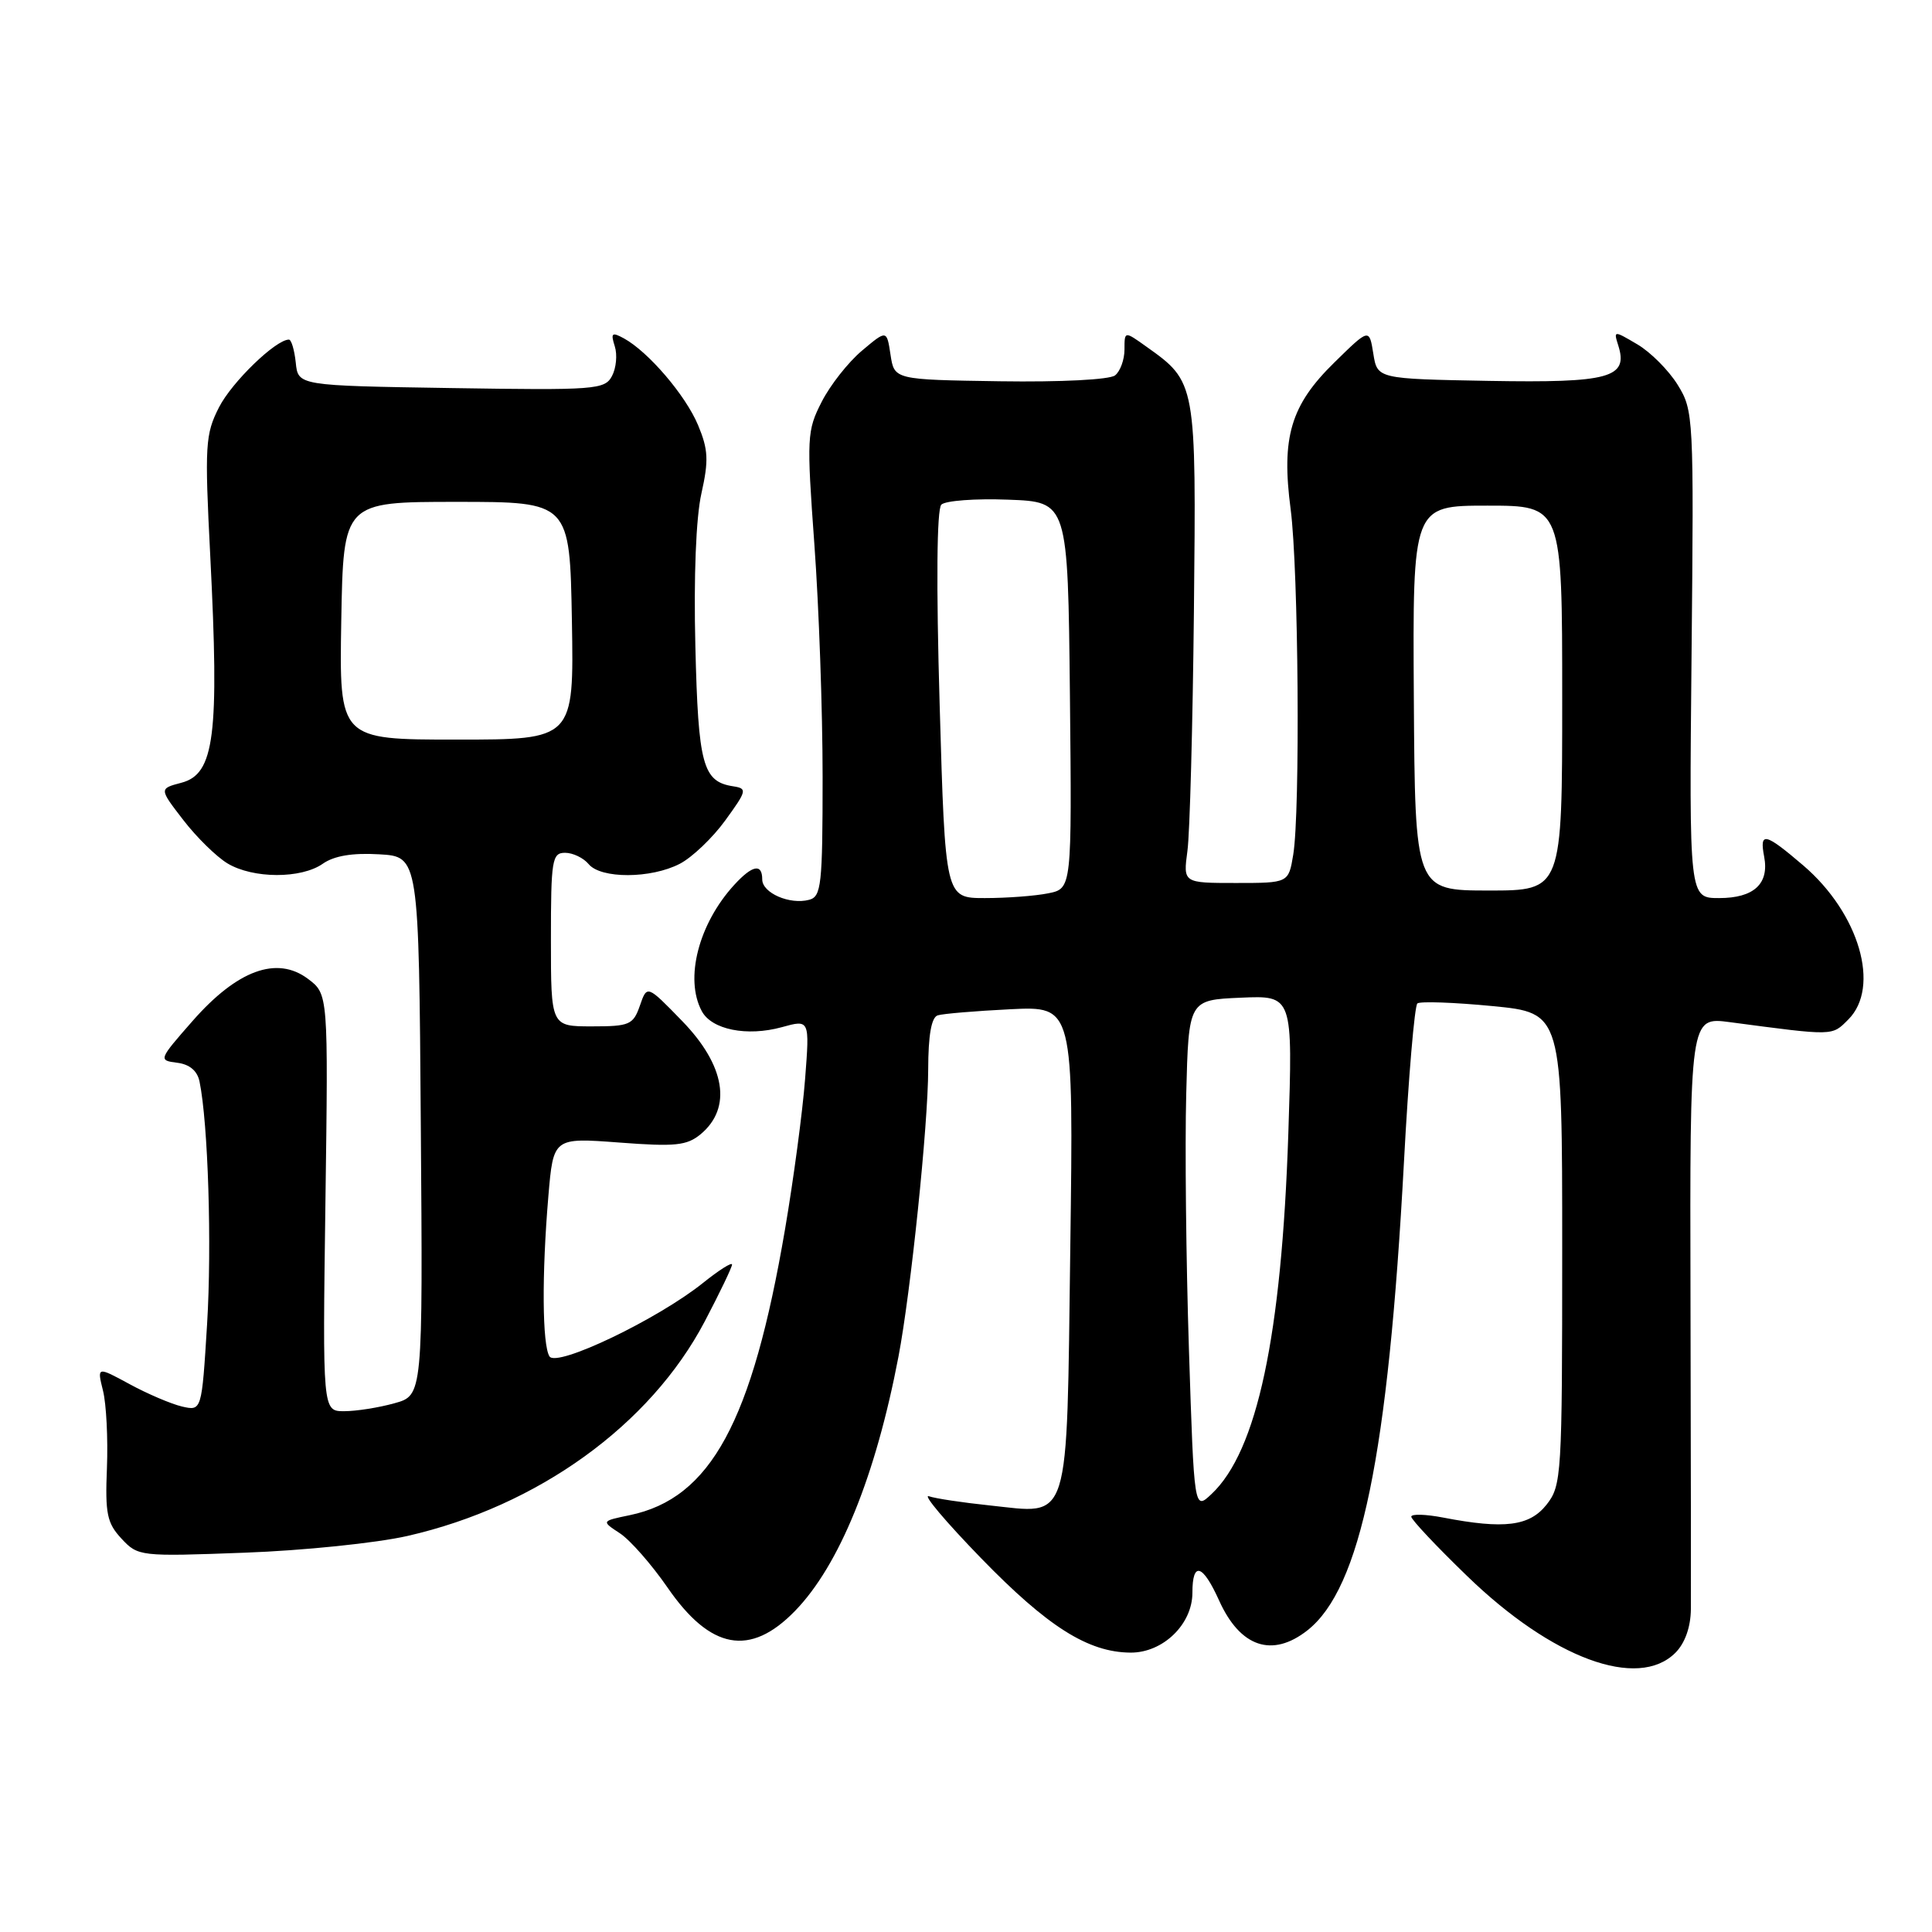 <?xml version="1.0" encoding="UTF-8" standalone="no"?>
<!DOCTYPE svg PUBLIC "-//W3C//DTD SVG 1.1//EN" "http://www.w3.org/Graphics/SVG/1.1/DTD/svg11.dtd" >
<svg xmlns="http://www.w3.org/2000/svg" xmlns:xlink="http://www.w3.org/1999/xlink" version="1.1" viewBox="0 0 256 256">
 <g >
 <path fill="currentColor"
d=" M 222.00 219.00 C 223.26 217.74 224.02 215.62 224.05 213.25 C 224.07 211.19 224.05 192.68 224.00 172.12 C 223.91 134.74 223.91 134.74 229.21 135.44 C 243.11 137.28 242.71 137.29 244.91 135.09 C 249.21 130.79 246.36 121.03 238.96 114.69 C 233.86 110.33 233.12 110.16 233.76 113.51 C 234.45 117.11 232.40 119.00 227.79 119.00 C 223.82 119.00 223.82 119.00 224.14 86.74 C 224.45 55.14 224.41 54.41 222.30 50.99 C 221.11 49.07 218.71 46.66 216.96 45.63 C 213.82 43.78 213.80 43.78 214.43 45.78 C 215.79 50.06 213.27 50.75 197.31 50.47 C 182.50 50.20 182.50 50.20 181.97 46.85 C 181.43 43.50 181.43 43.50 176.82 48.02 C 171.02 53.69 169.76 57.93 171.02 67.50 C 172.06 75.44 172.30 107.56 171.36 113.25 C 170.74 117.00 170.74 117.00 163.76 117.00 C 156.77 117.00 156.77 117.00 157.34 112.75 C 157.66 110.41 158.04 96.12 158.20 81.00 C 158.51 50.62 158.52 50.64 151.87 45.91 C 149.00 43.86 149.00 43.86 149.00 46.31 C 149.00 47.65 148.44 49.20 147.75 49.74 C 147.03 50.31 140.56 50.64 132.50 50.52 C 118.50 50.31 118.50 50.31 118.00 47.01 C 117.50 43.70 117.50 43.70 114.21 46.47 C 112.39 48.00 109.99 51.05 108.87 53.26 C 106.92 57.07 106.88 57.96 107.91 72.15 C 108.51 80.34 109.00 94.18 109.00 102.90 C 109.00 117.30 108.83 118.81 107.21 119.23 C 104.64 119.91 101.00 118.32 101.00 116.53 C 101.00 114.37 99.69 114.63 97.29 117.25 C 92.56 122.42 90.69 129.69 92.99 133.98 C 94.30 136.44 98.98 137.37 103.58 136.11 C 107.29 135.08 107.29 135.08 106.68 142.96 C 106.35 147.29 105.15 156.26 104.02 162.89 C 99.66 188.43 94.17 198.54 83.44 200.77 C 79.67 201.55 79.67 201.55 82.14 203.17 C 83.50 204.06 86.33 207.29 88.44 210.34 C 94.13 218.61 99.40 219.58 105.35 213.45 C 111.22 207.41 116.03 195.58 119.05 179.77 C 120.68 171.24 122.98 149.05 122.99 141.72 C 123.00 137.18 123.41 134.81 124.25 134.54 C 124.94 134.32 129.27 133.96 133.87 133.73 C 142.25 133.32 142.25 133.32 141.82 165.28 C 141.32 202.64 141.95 200.61 131.08 199.47 C 127.54 199.10 123.94 198.56 123.08 198.26 C 122.21 197.97 125.33 201.66 130.00 206.47 C 138.83 215.56 144.18 218.94 149.80 218.98 C 154.09 219.01 158.00 215.23 158.00 211.05 C 158.00 206.85 159.35 207.23 161.53 212.06 C 164.32 218.26 168.57 219.70 173.24 216.03 C 180.31 210.46 183.94 192.84 186.03 154.00 C 186.63 142.72 187.44 133.26 187.81 132.96 C 188.19 132.66 192.66 132.82 197.75 133.31 C 207.00 134.21 207.00 134.21 207.00 165.47 C 207.00 195.58 206.92 196.83 204.93 199.37 C 202.67 202.23 199.33 202.65 191.25 201.09 C 188.91 200.64 187.00 200.58 187.00 200.97 C 187.00 201.35 190.32 204.89 194.39 208.82 C 205.67 219.76 217.04 223.96 222.00 219.00 Z  M 54.00 203.52 C 71.27 199.58 86.16 188.83 93.38 175.10 C 95.37 171.31 97.00 167.91 97.00 167.56 C 97.00 167.20 95.28 168.29 93.17 169.98 C 87.17 174.80 73.76 181.23 72.81 179.73 C 71.85 178.22 71.78 168.89 72.66 158.52 C 73.32 150.74 73.32 150.74 82.02 151.39 C 89.50 151.96 91.01 151.80 92.85 150.28 C 97.03 146.79 96.11 141.17 90.37 135.27 C 85.74 130.50 85.74 130.50 84.79 133.25 C 83.90 135.79 83.43 136.00 78.42 136.00 C 73.00 136.00 73.00 136.00 73.00 124.50 C 73.00 113.92 73.15 113.00 74.88 113.00 C 75.91 113.00 77.32 113.68 78.00 114.50 C 79.62 116.46 86.25 116.44 90.07 114.46 C 91.70 113.62 94.42 111.03 96.10 108.71 C 98.97 104.76 99.04 104.48 97.15 104.19 C 93.12 103.57 92.52 101.37 92.14 85.65 C 91.91 76.44 92.22 68.57 92.94 65.39 C 93.92 61.01 93.85 59.57 92.50 56.34 C 90.85 52.38 85.90 46.60 82.66 44.83 C 81.08 43.97 80.90 44.12 81.46 45.88 C 81.82 47.00 81.65 48.78 81.09 49.83 C 80.13 51.63 78.90 51.72 59.78 51.42 C 39.50 51.10 39.50 51.10 39.19 48.05 C 39.01 46.37 38.61 45.00 38.28 45.00 C 36.54 45.00 30.72 50.63 29.02 53.97 C 27.20 57.54 27.11 58.97 27.86 73.66 C 29.07 97.49 28.43 102.57 24.03 103.72 C 21.08 104.50 21.08 104.50 24.29 108.66 C 26.05 110.95 28.69 113.53 30.15 114.41 C 33.54 116.44 39.90 116.46 42.77 114.45 C 44.27 113.40 46.70 112.99 50.24 113.20 C 55.50 113.50 55.50 113.50 55.76 149.20 C 56.03 184.90 56.03 184.90 52.26 185.94 C 50.19 186.52 47.20 186.99 45.62 186.99 C 42.74 187.00 42.74 187.00 43.12 159.36 C 43.50 131.72 43.50 131.72 40.79 129.69 C 36.68 126.62 31.43 128.55 25.53 135.27 C 21.00 140.43 20.98 140.50 23.47 140.82 C 25.12 141.02 26.15 141.89 26.44 143.32 C 27.58 148.86 28.08 165.02 27.44 175.46 C 26.73 186.97 26.73 186.97 24.11 186.37 C 22.68 186.03 19.55 184.70 17.18 183.41 C 12.85 181.06 12.85 181.06 13.65 184.28 C 14.09 186.05 14.32 190.65 14.17 194.50 C 13.92 200.57 14.18 201.82 16.10 203.88 C 18.29 206.23 18.54 206.26 32.41 205.74 C 40.16 205.46 49.88 204.46 54.00 203.52 Z  M 157.54 178.82 C 157.16 167.09 157.00 151.88 157.18 145.00 C 157.50 132.50 157.50 132.50 164.41 132.20 C 171.31 131.90 171.31 131.90 170.71 150.20 C 169.82 177.05 166.57 192.30 160.53 197.97 C 158.23 200.14 158.23 200.14 157.54 178.82 Z  M 124.51 93.42 C 124.04 77.37 124.13 67.47 124.73 66.87 C 125.26 66.34 129.25 66.04 133.59 66.21 C 141.50 66.50 141.50 66.50 141.77 92.12 C 142.03 117.74 142.03 117.74 138.89 118.37 C 137.16 118.72 133.39 119.00 130.50 119.00 C 125.25 119.00 125.25 119.00 124.51 93.42 Z  M 187.34 92.50 C 187.18 67.00 187.18 67.00 197.09 67.00 C 207.00 67.00 207.00 67.00 207.00 92.50 C 207.00 118.00 207.00 118.00 197.25 118.00 C 187.50 117.99 187.50 117.99 187.34 92.50 Z  M 45.22 82.25 C 45.50 66.50 45.50 66.50 60.50 66.50 C 75.50 66.50 75.50 66.50 75.78 82.25 C 76.05 98.00 76.05 98.00 60.50 98.00 C 44.95 98.00 44.95 98.00 45.22 82.25 Z "/>
</g>
</svg>